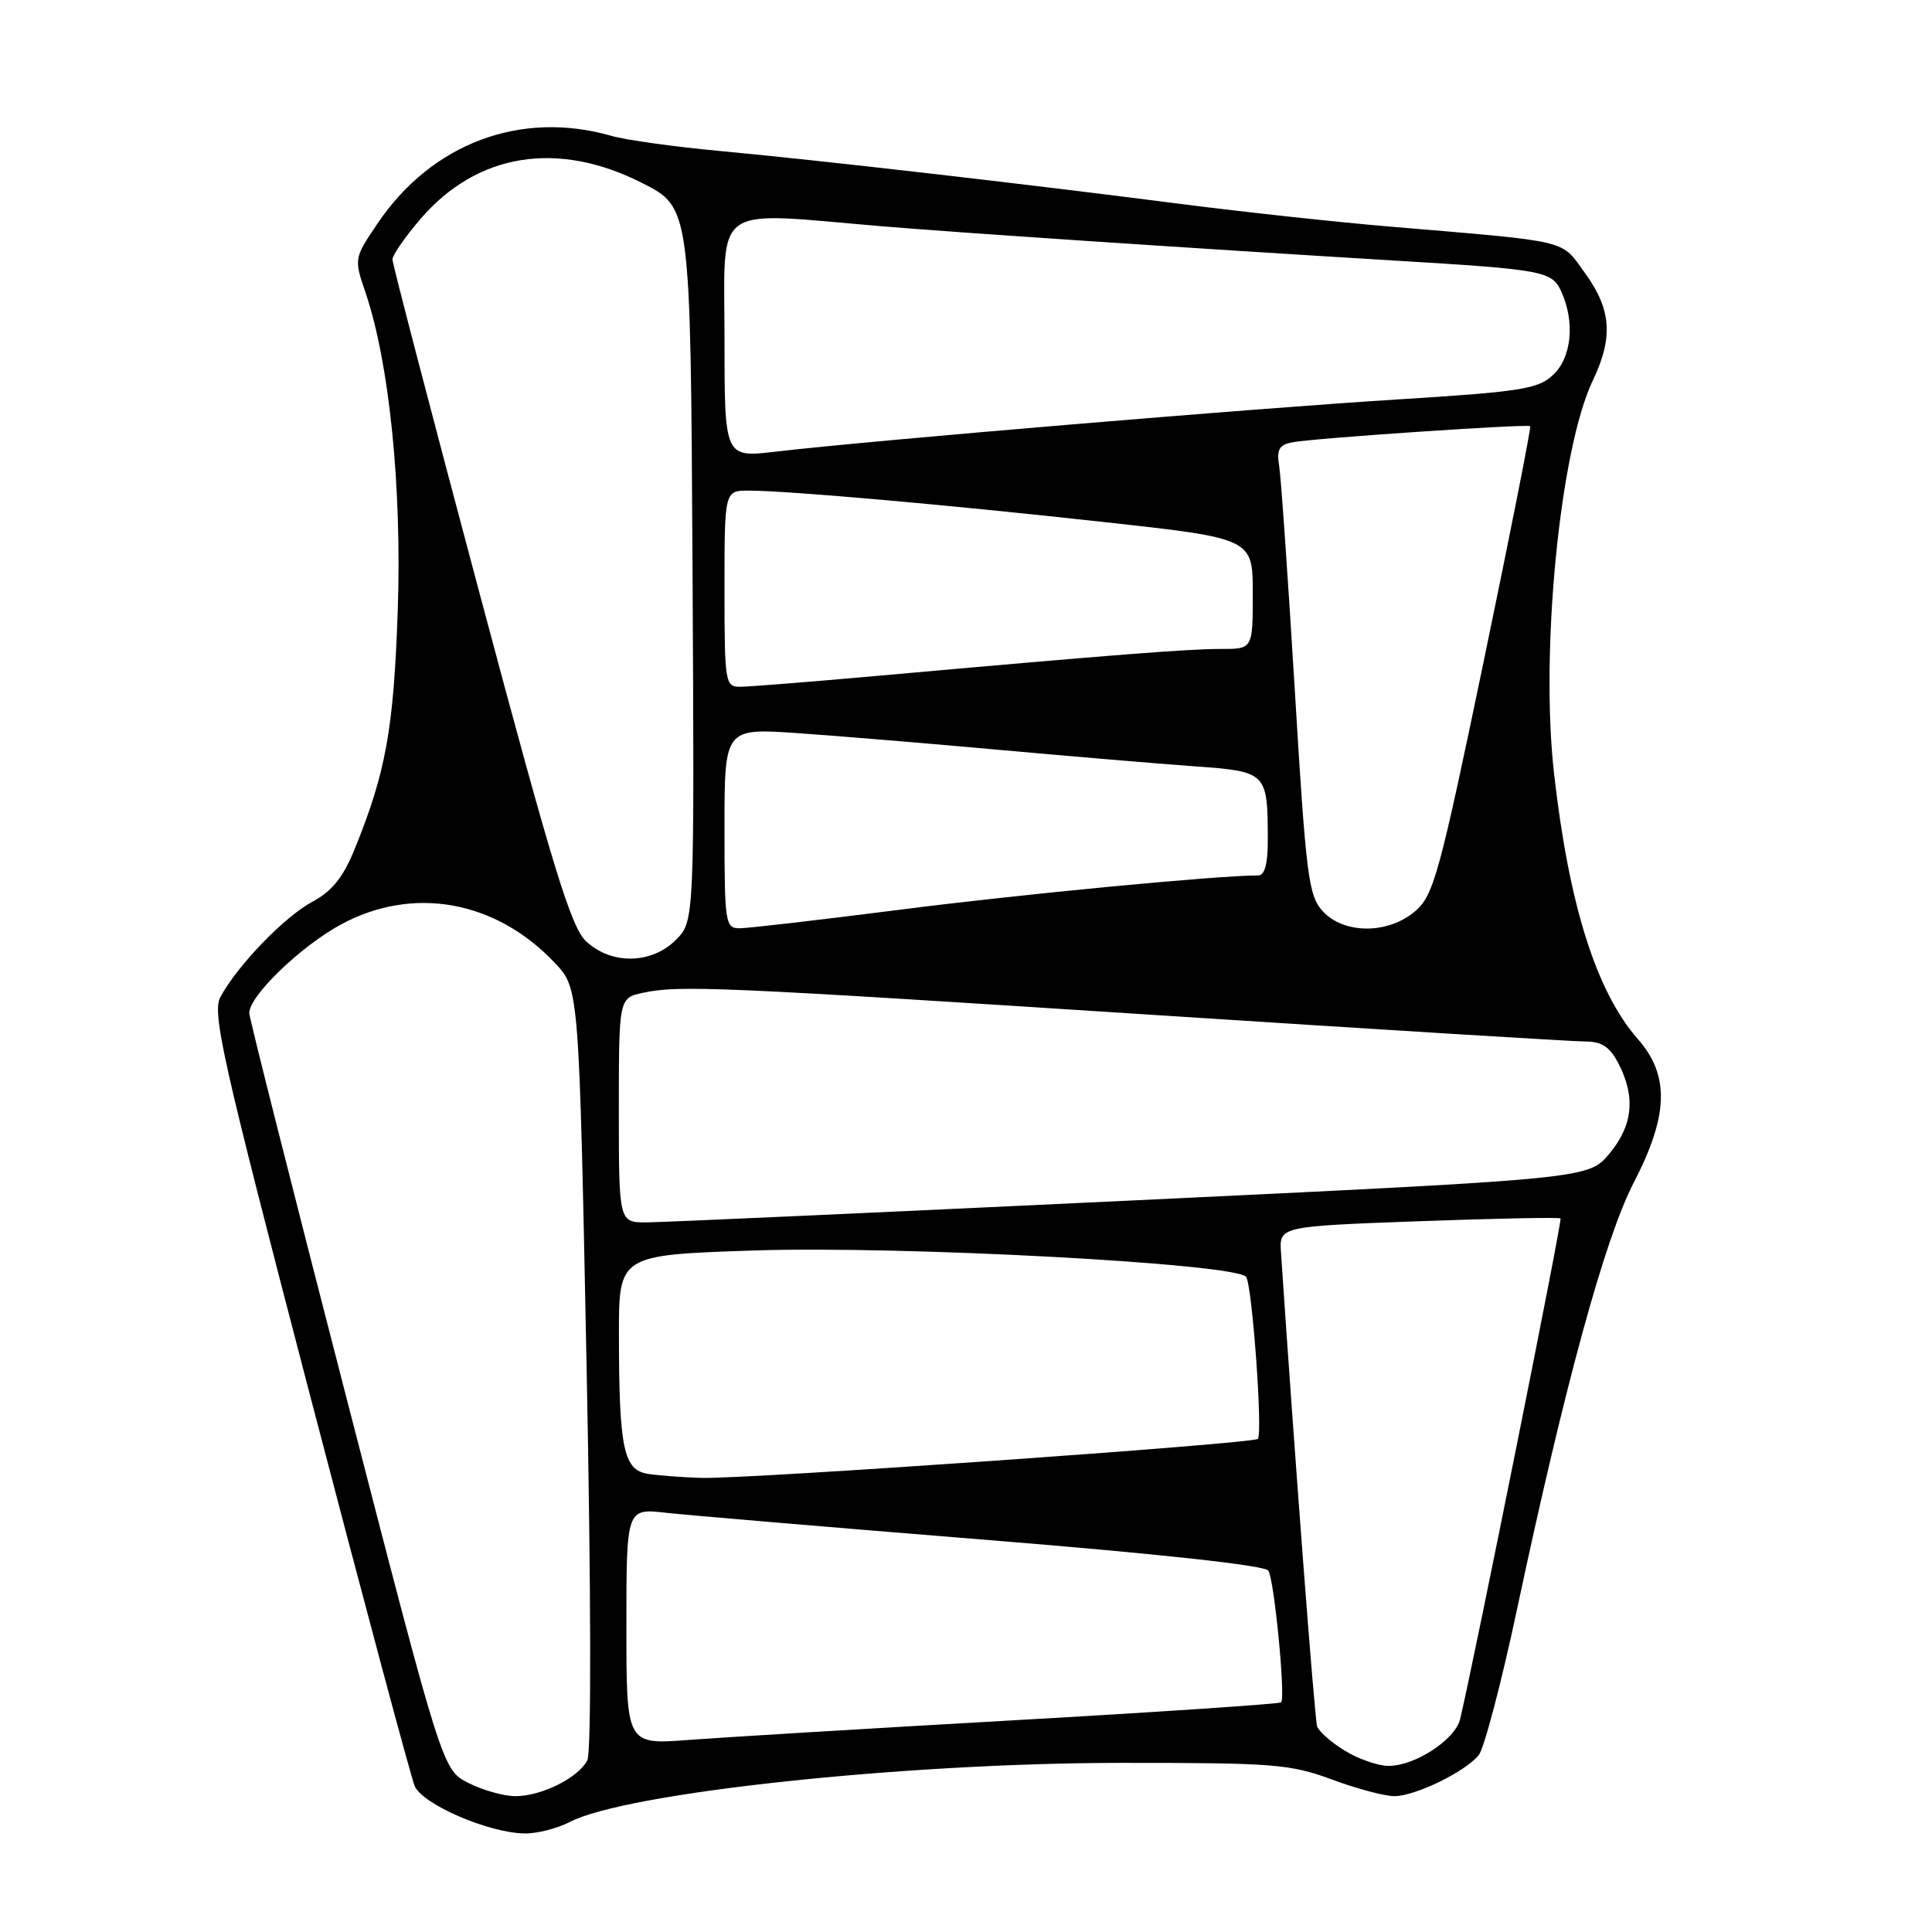 <?xml version="1.0" encoding="UTF-8" standalone="no"?>
<!DOCTYPE svg PUBLIC "-//W3C//DTD SVG 1.1//EN" "http://www.w3.org/Graphics/SVG/1.1/DTD/svg11.dtd" >
<svg xmlns="http://www.w3.org/2000/svg" xmlns:xlink="http://www.w3.org/1999/xlink" version="1.1" viewBox="0 0 256 256">
 <g >
 <path fill="currentColor"
d=" M 75.50 241.42 C 82.93 237.55 119.65 233.61 148.50 233.59 C 168.75 233.58 170.97 233.75 176.47 235.79 C 179.75 237.01 183.48 238.00 184.76 238.00 C 187.50 238.00 194.08 234.81 195.93 232.58 C 196.64 231.72 198.93 223.03 201.01 213.26 C 207.32 183.60 212.65 164.09 216.48 156.70 C 221.10 147.79 221.25 142.49 217.03 137.69 C 211.52 131.41 207.89 119.92 205.92 102.50 C 204.07 86.24 206.71 59.51 211.05 50.43 C 213.78 44.74 213.52 41.01 210.05 36.23 C 206.75 31.67 208.47 32.08 184.00 30.01 C 177.12 29.43 164.75 28.09 156.50 27.03 C 135.38 24.31 108.44 21.22 95.50 20.02 C 89.45 19.46 82.93 18.56 81.01 18.00 C 69.01 14.56 57.20 18.98 50.02 29.62 C 46.91 34.23 46.90 34.27 48.43 38.76 C 51.59 48.04 53.27 64.63 52.70 81.00 C 52.16 96.60 51.12 102.36 47.01 112.47 C 45.48 116.25 44.01 118.08 41.37 119.50 C 37.67 121.49 31.42 127.97 29.20 132.12 C 28.08 134.22 29.47 140.40 40.98 184.50 C 48.16 212.00 54.45 235.47 54.95 236.66 C 55.99 239.09 64.74 242.87 69.50 242.94 C 71.15 242.97 73.85 242.28 75.50 241.42 Z  M 62.06 236.25 C 58.63 234.50 58.63 234.50 45.85 185.00 C 38.82 157.77 33.05 134.94 33.03 134.25 C 32.97 132.03 39.76 125.45 45.14 122.52 C 54.70 117.32 65.68 119.28 73.53 127.60 C 76.73 130.99 76.73 130.99 77.73 181.24 C 78.32 210.83 78.36 232.22 77.83 233.24 C 76.64 235.57 71.76 238.00 68.30 238.00 C 66.76 238.00 63.95 237.21 62.06 236.25 Z  M 178.22 231.99 C 176.41 230.89 174.75 229.43 174.52 228.74 C 174.20 227.77 171.57 193.27 169.74 166.00 C 169.50 162.50 169.50 162.50 187.99 161.82 C 198.16 161.45 206.61 161.28 206.78 161.45 C 207.03 161.69 195.55 218.93 193.48 227.78 C 192.84 230.50 187.51 233.99 184.00 233.99 C 182.62 233.99 180.02 233.09 178.22 231.99 Z  M 83.00 215.52 C 83.00 199.86 83.00 199.86 88.25 200.45 C 91.14 200.77 110.12 202.38 130.44 204.02 C 153.49 205.88 167.64 207.42 168.07 208.12 C 168.85 209.38 170.36 224.97 169.76 225.57 C 169.55 225.78 153.65 226.85 134.44 227.94 C 115.22 229.03 95.79 230.21 91.25 230.55 C 83.00 231.18 83.00 231.18 83.00 215.52 Z  M 85.87 195.30 C 82.62 194.79 82.03 191.98 82.01 176.90 C 82.00 166.30 82.00 166.30 99.75 165.70 C 119.28 165.03 164.03 167.43 165.13 169.21 C 165.94 170.52 167.34 190.00 166.67 190.66 C 166.03 191.30 99.03 196.00 93.00 195.83 C 90.53 195.76 87.32 195.52 85.87 195.30 Z  M 82.00 147.11 C 82.00 132.23 82.00 132.23 85.25 131.54 C 90.05 130.52 95.47 130.76 153.78 134.54 C 183.08 136.44 208.38 138.00 210.00 138.00 C 212.25 138.00 213.31 138.70 214.47 140.95 C 216.75 145.35 216.36 149.15 213.24 152.88 C 210.48 156.19 210.48 156.19 149.99 159.07 C 116.72 160.65 87.81 161.96 85.75 161.97 C 82.00 162.00 82.00 162.00 82.00 147.11 Z  M 77.68 124.75 C 75.67 122.88 73.30 115.17 63.63 78.94 C 57.23 54.98 52.00 34.92 52.00 34.37 C 52.00 33.81 53.66 31.42 55.69 29.04 C 63.19 20.29 73.86 18.55 85.09 24.25 C 91.50 27.50 91.50 27.50 91.76 74.79 C 92.02 122.07 92.02 122.07 89.56 124.54 C 86.33 127.76 81.04 127.86 77.68 124.75 Z  M 96.00 109.73 C 96.00 96.47 96.00 96.47 105.75 97.15 C 111.11 97.52 123.15 98.52 132.50 99.37 C 141.85 100.21 153.39 101.19 158.15 101.53 C 167.91 102.24 167.96 102.29 167.99 111.25 C 168.00 114.49 167.59 116.00 166.70 116.00 C 161.32 116.00 135.14 118.50 119.26 120.54 C 108.67 121.89 99.11 123.00 98.01 123.00 C 96.10 123.00 96.00 122.35 96.00 109.73 Z  M 175.28 120.75 C 173.38 118.70 173.06 116.16 171.57 91.50 C 170.67 76.65 169.74 63.27 169.50 61.76 C 169.14 59.55 169.48 58.94 171.28 58.60 C 174.01 58.07 202.40 56.15 202.76 56.47 C 202.91 56.59 200.14 70.59 196.61 87.57 C 190.74 115.79 189.96 118.64 187.54 120.72 C 183.96 123.80 178.10 123.81 175.28 120.75 Z  M 96.00 78.00 C 96.00 65.00 96.00 65.00 99.25 65.01 C 104.57 65.03 125.18 66.85 146.25 69.17 C 166.00 71.34 166.00 71.34 166.00 78.67 C 166.00 86.00 166.00 86.00 161.75 85.99 C 157.53 85.98 147.36 86.77 116.31 89.55 C 107.41 90.35 99.19 91.00 98.06 91.00 C 96.09 91.00 96.00 90.46 96.00 78.00 Z  M 96.00 44.82 C 96.00 26.69 94.08 28.06 116.84 29.98 C 126.97 30.83 157.62 32.88 185.00 34.54 C 204.51 35.71 205.65 35.93 206.87 38.61 C 208.73 42.69 208.25 47.42 205.75 49.72 C 203.76 51.56 201.39 51.92 185.00 52.94 C 166.28 54.10 115.16 58.39 102.75 59.85 C 96.00 60.64 96.00 60.64 96.00 44.82 Z "/>
</g>
</svg>